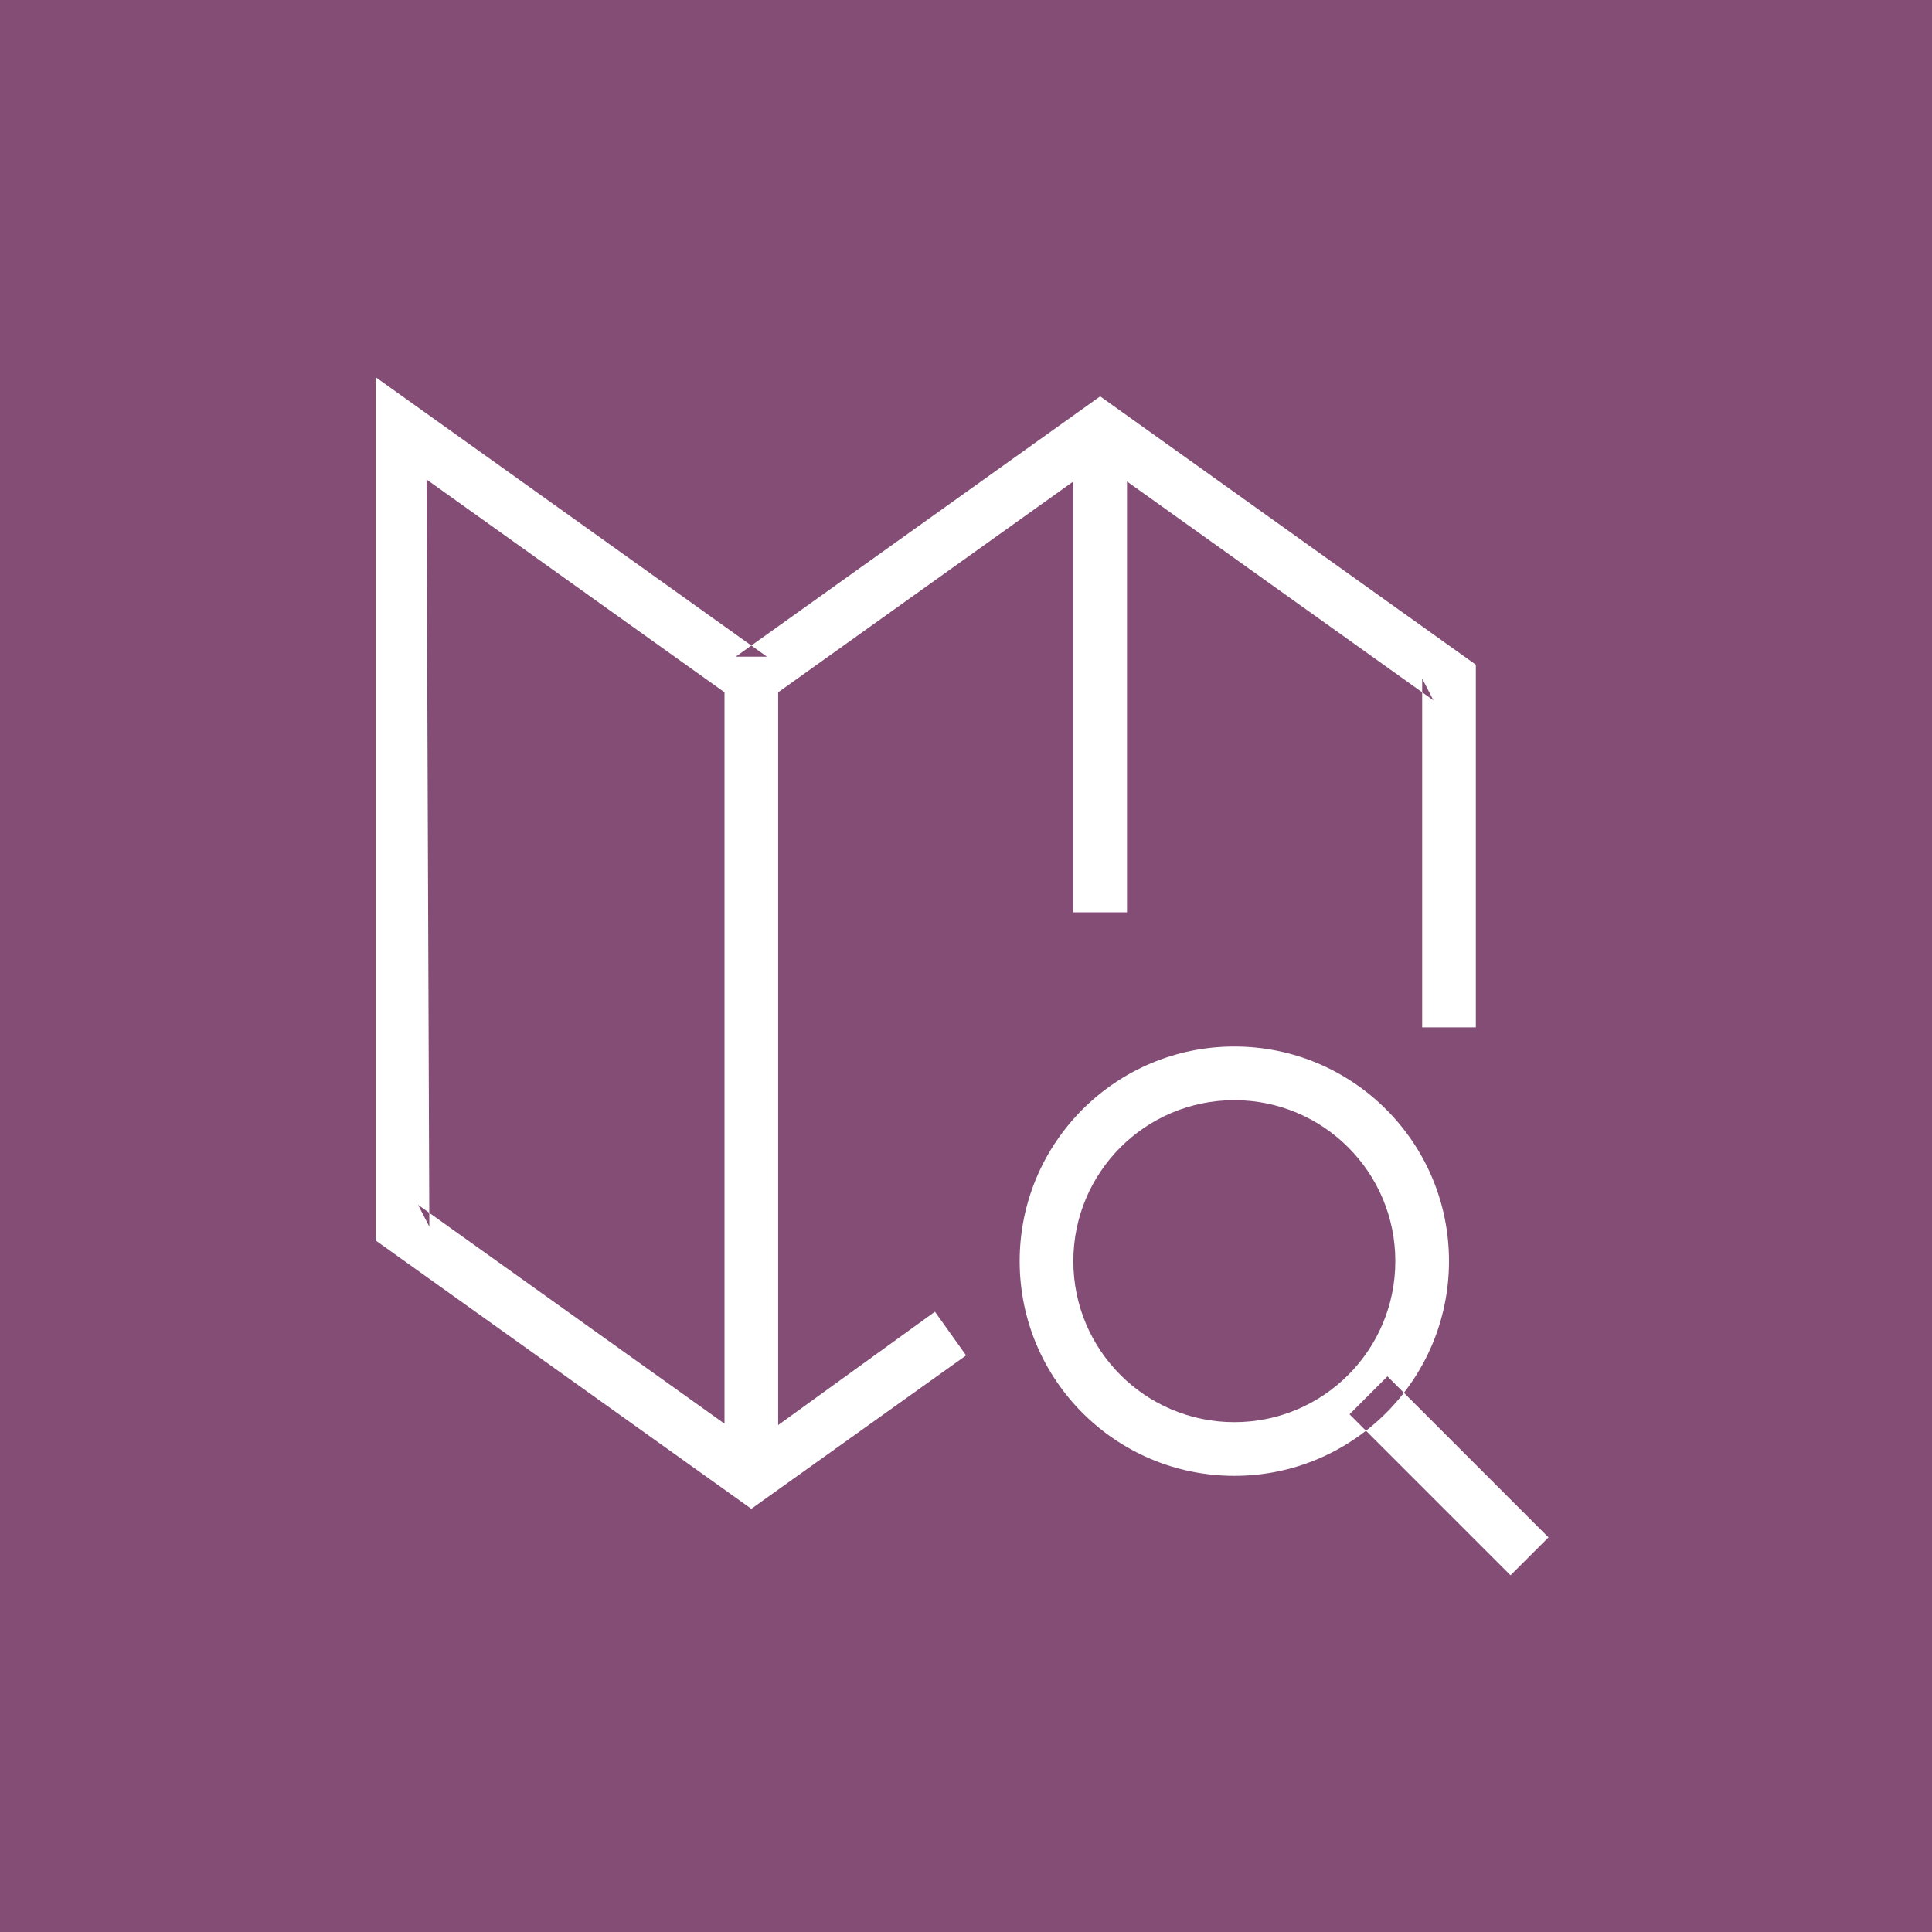 <?xml version="1.0" encoding="UTF-8" standalone="no"?>
<svg width="72px" height="72px" viewBox="0 0 72 72" version="1.1" xmlns="http://www.w3.org/2000/svg" xmlns:xlink="http://www.w3.org/1999/xlink">
    <rect x="0" y="0" width="72" height="72" fill="#808080" stroke="none"/>
    <!-- Generator: Sketch 3.8.3 (29802) - http://www.bohemiancoding.com/sketch -->
    <title>icon/map</title>
    <desc>Created with Sketch.</desc>
    <defs></defs>
    <g id="Icons" stroke="none" stroke-width="1" fill="none" fill-rule="evenodd">
        <g id="icon/map">
            <g id="map">
                <g>
                    <rect id="Rectangle-path" fill-opacity="0.8" fill="#834073" x="0" y="0" width="72" height="72"></rect>
                    <path d="M27,25.8 L27,53.057 L15.581,44.901 L16,45.714 L15.895,17.868 L27,25.8 L27,25.8 Z M29,53.108 L29,25.8 L40,17.943 L40,34 L42,34 L42,17.943 L53.419,26.099 L53,25.286 L53,38.286 L55,38.286 L55,25.286 L55,24.771 L54.581,24.472 L41.581,15.186 L41,14.771 L40.419,15.186 L27.419,24.472 L28.581,24.472 L15.581,15.186 L14,14.057 L14,16 L14,45.714 L14,46.229 L14.419,46.528 L27.419,55.814 L28,56.229 L28.581,55.814 L36.004,50.512 L34.842,48.884 L29,53.108 L29,53.108 Z" id="Combined-Shape" fill="#FFFFFF"></path>
                    <path d="M46,55 C50.418,55 54,51.418 54,47 C54,42.582 50.418,39 46,39 C41.582,39 38,42.582 38,47 C38,51.418 41.582,55 46,55 L46,55 L46,55 Z M46,53 C42.686,53 40,50.314 40,47 C40,43.686 42.686,41 46,41 C49.314,41 52,43.686 52,47 C52,50.314 49.314,53 46,53 L46,53 Z M50.293,52.707 L56.293,58.707 L57.707,57.293 L51.707,51.293 L50.293,52.707 L50.293,52.707 Z" id="Combined-Shape" fill="#FFFFFF"></path>
                </g>
            </g>
        </g>
    </g>
</svg>